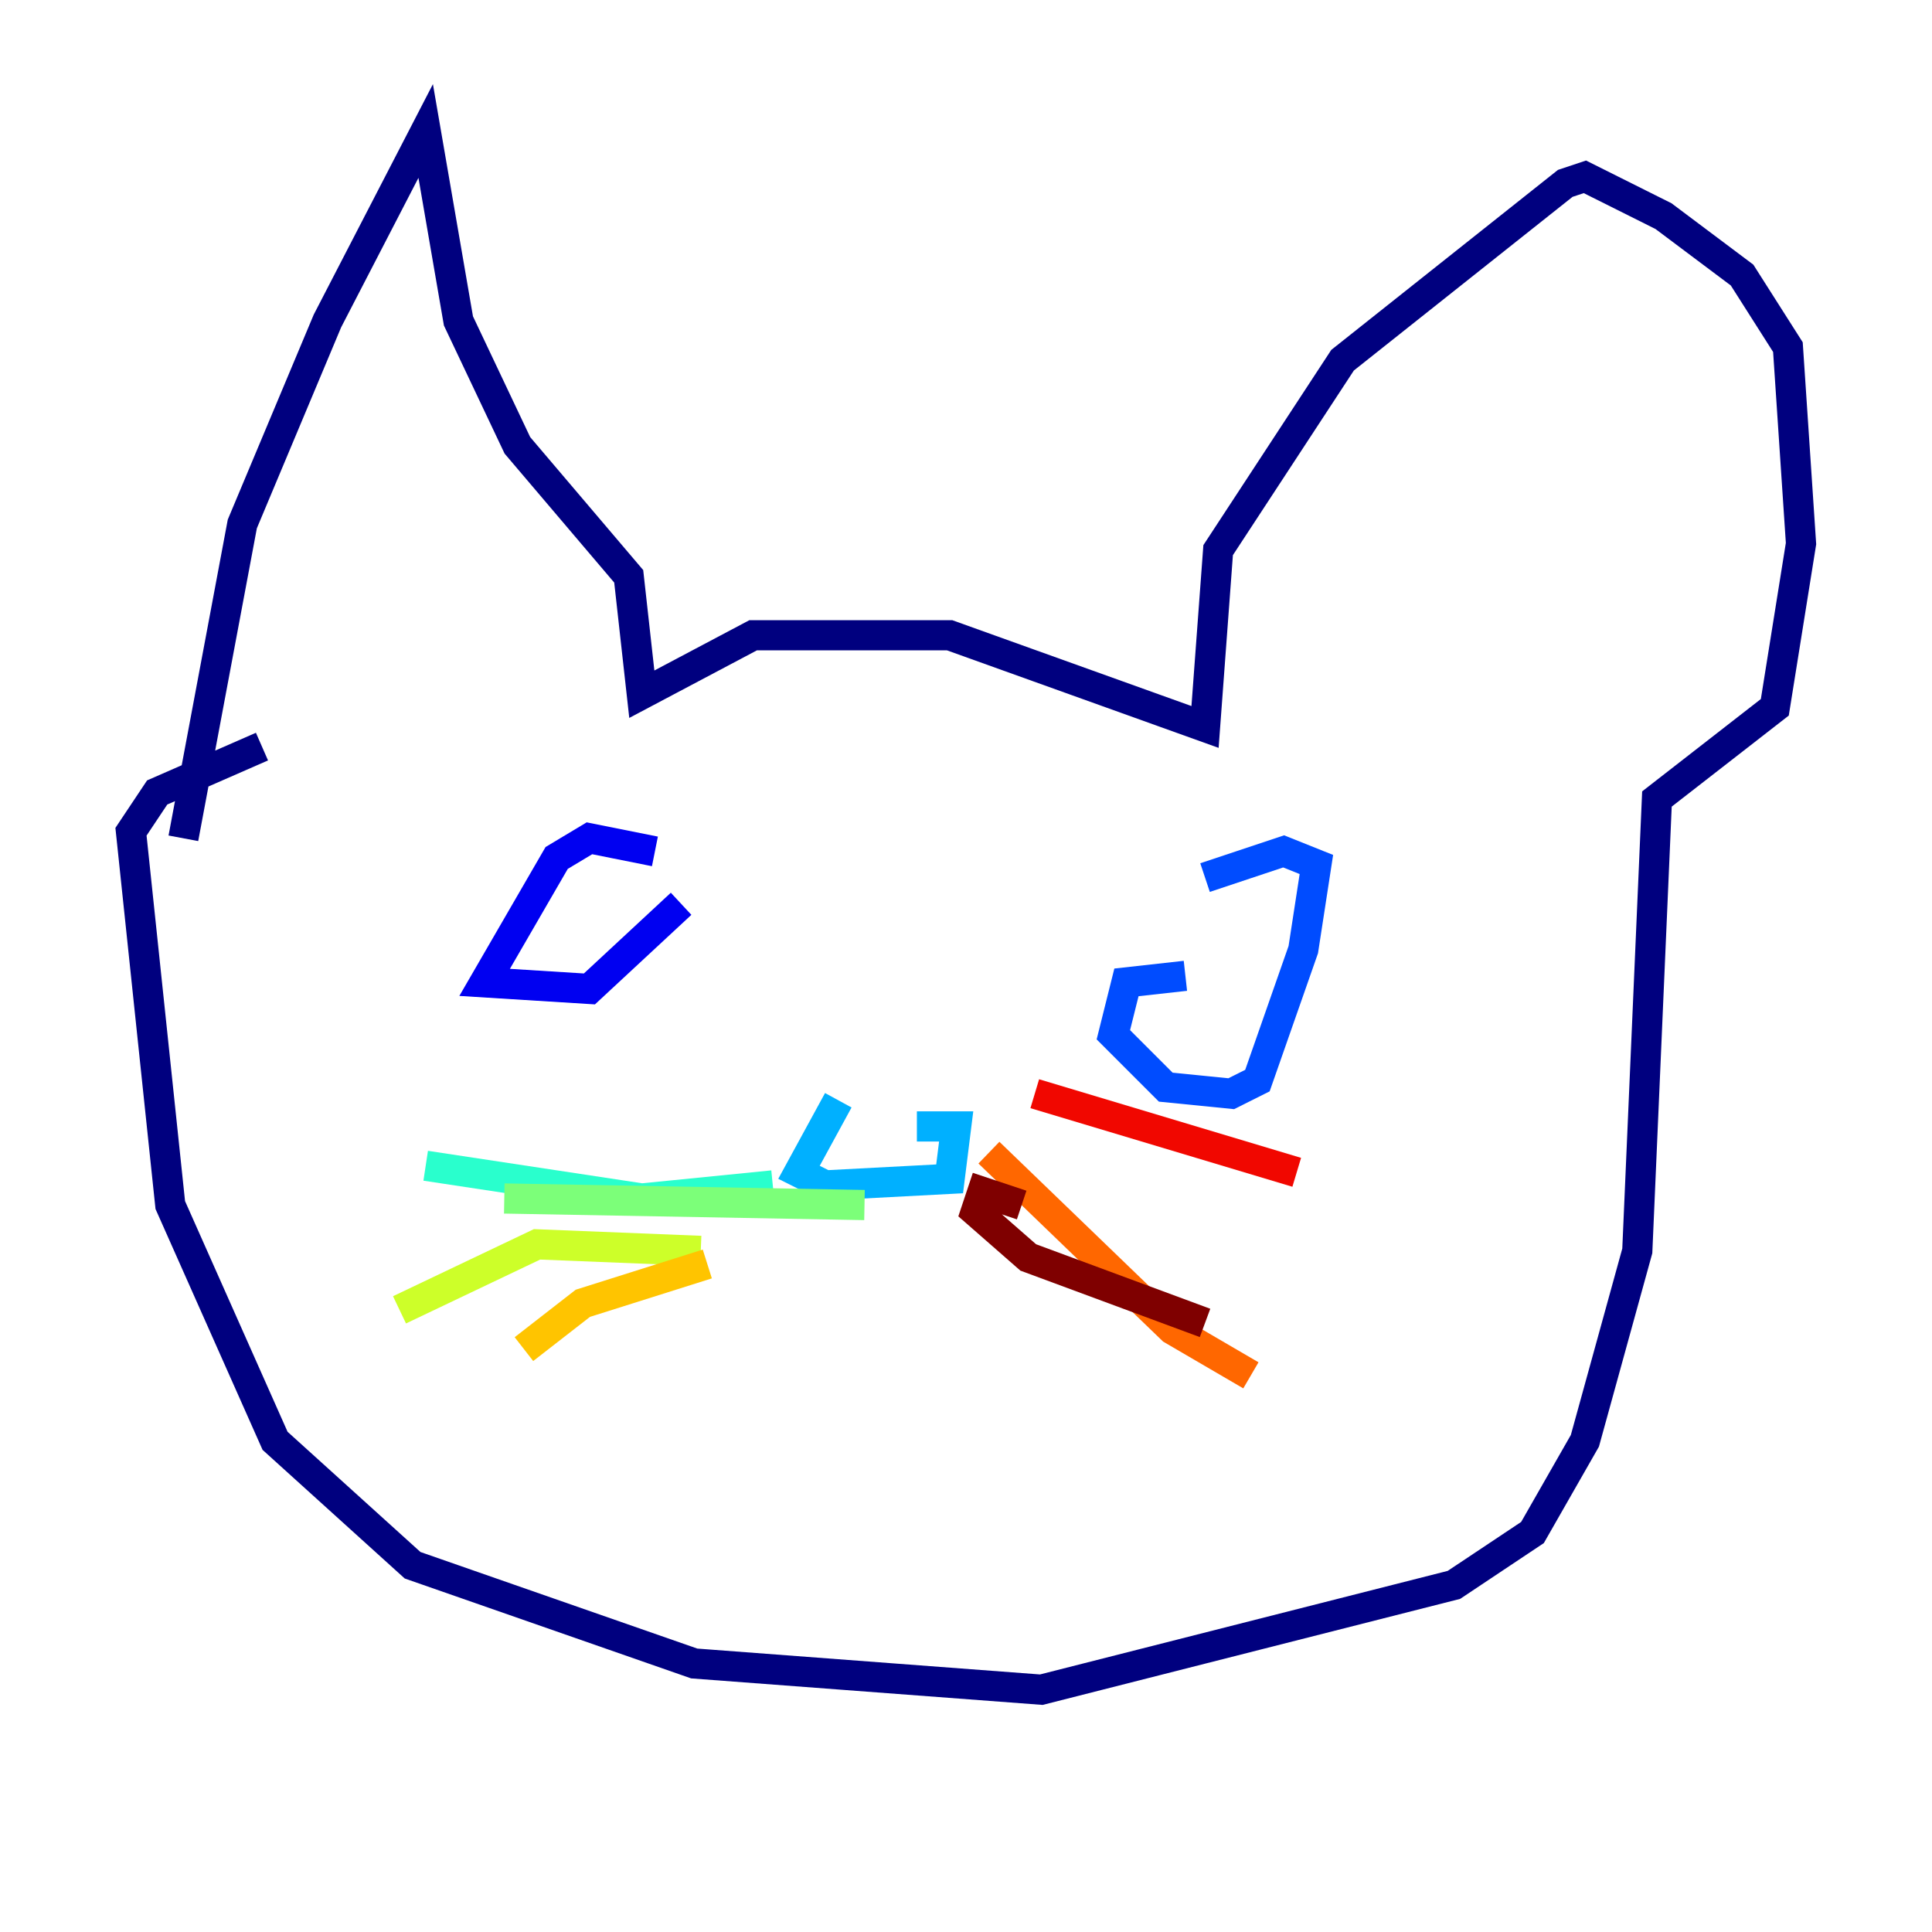 <?xml version="1.0" encoding="utf-8" ?>
<svg baseProfile="tiny" height="128" version="1.2" viewBox="0,0,128,128" width="128" xmlns="http://www.w3.org/2000/svg" xmlns:ev="http://www.w3.org/2001/xml-events" xmlns:xlink="http://www.w3.org/1999/xlink"><defs /><polyline fill="none" points="12.149,55.539 16.054,34.712 21.695,21.261 28.203,8.678 30.373,21.261 34.278,29.505 41.654,38.183 42.522,45.993 49.898,42.088 62.915,42.088 79.837,48.163 80.705,36.447 88.949,23.864 103.702,12.149 105.003,11.715 110.21,14.319 115.417,18.224 118.454,22.997 119.322,36.014 117.586,46.861 109.776,52.936 108.475,82.875 105.003,95.458 101.532,101.532 96.325,105.003 68.99,111.946 45.993,110.21 27.336,103.702 18.224,95.458 11.281,79.837 8.678,55.105 10.414,52.502 17.356,49.464" stroke="#00007f" stroke-width="2" /><polyline fill="none" points="43.39,56.407 39.051,55.539 36.881,56.841 32.108,65.085 39.051,65.519 45.125,59.878" stroke="#0000f1" stroke-width="2" /><polyline fill="none" points="78.536,64.651 74.63,65.085 73.763,68.556 77.234,72.027 81.573,72.461 83.308,71.593 86.346,62.915 87.214,57.275 85.044,56.407 79.837,58.142" stroke="#004cff" stroke-width="2" /><polyline fill="none" points="55.539,72.895 52.936,77.668 54.671,78.536 62.915,78.102 63.349,74.63 60.746,74.63" stroke="#00b0ff" stroke-width="2" /><polyline fill="none" points="51.2,78.536 42.522,79.403 28.203,77.234" stroke="#29ffcd" stroke-width="2" /><polyline fill="none" points="57.275,79.837 33.41,79.403" stroke="#7cff79" stroke-width="2" /><polyline fill="none" points="46.427,82.875 35.58,82.441 26.468,86.78" stroke="#cdff29" stroke-width="2" /><polyline fill="none" points="46.861,83.742 38.617,86.346 34.712,89.383" stroke="#ffc400" stroke-width="2" /><polyline fill="none" points="65.519,76.366 77.668,88.081 82.875,91.119" stroke="#ff6700" stroke-width="2" /><polyline fill="none" points="68.556,72.461 85.912,77.668" stroke="#f10700" stroke-width="2" /><polyline fill="none" points="67.688,79.837 65.085,78.969 64.651,80.271 68.122,83.308 79.837,87.647" stroke="#7f0000" stroke-width="2" /></svg>